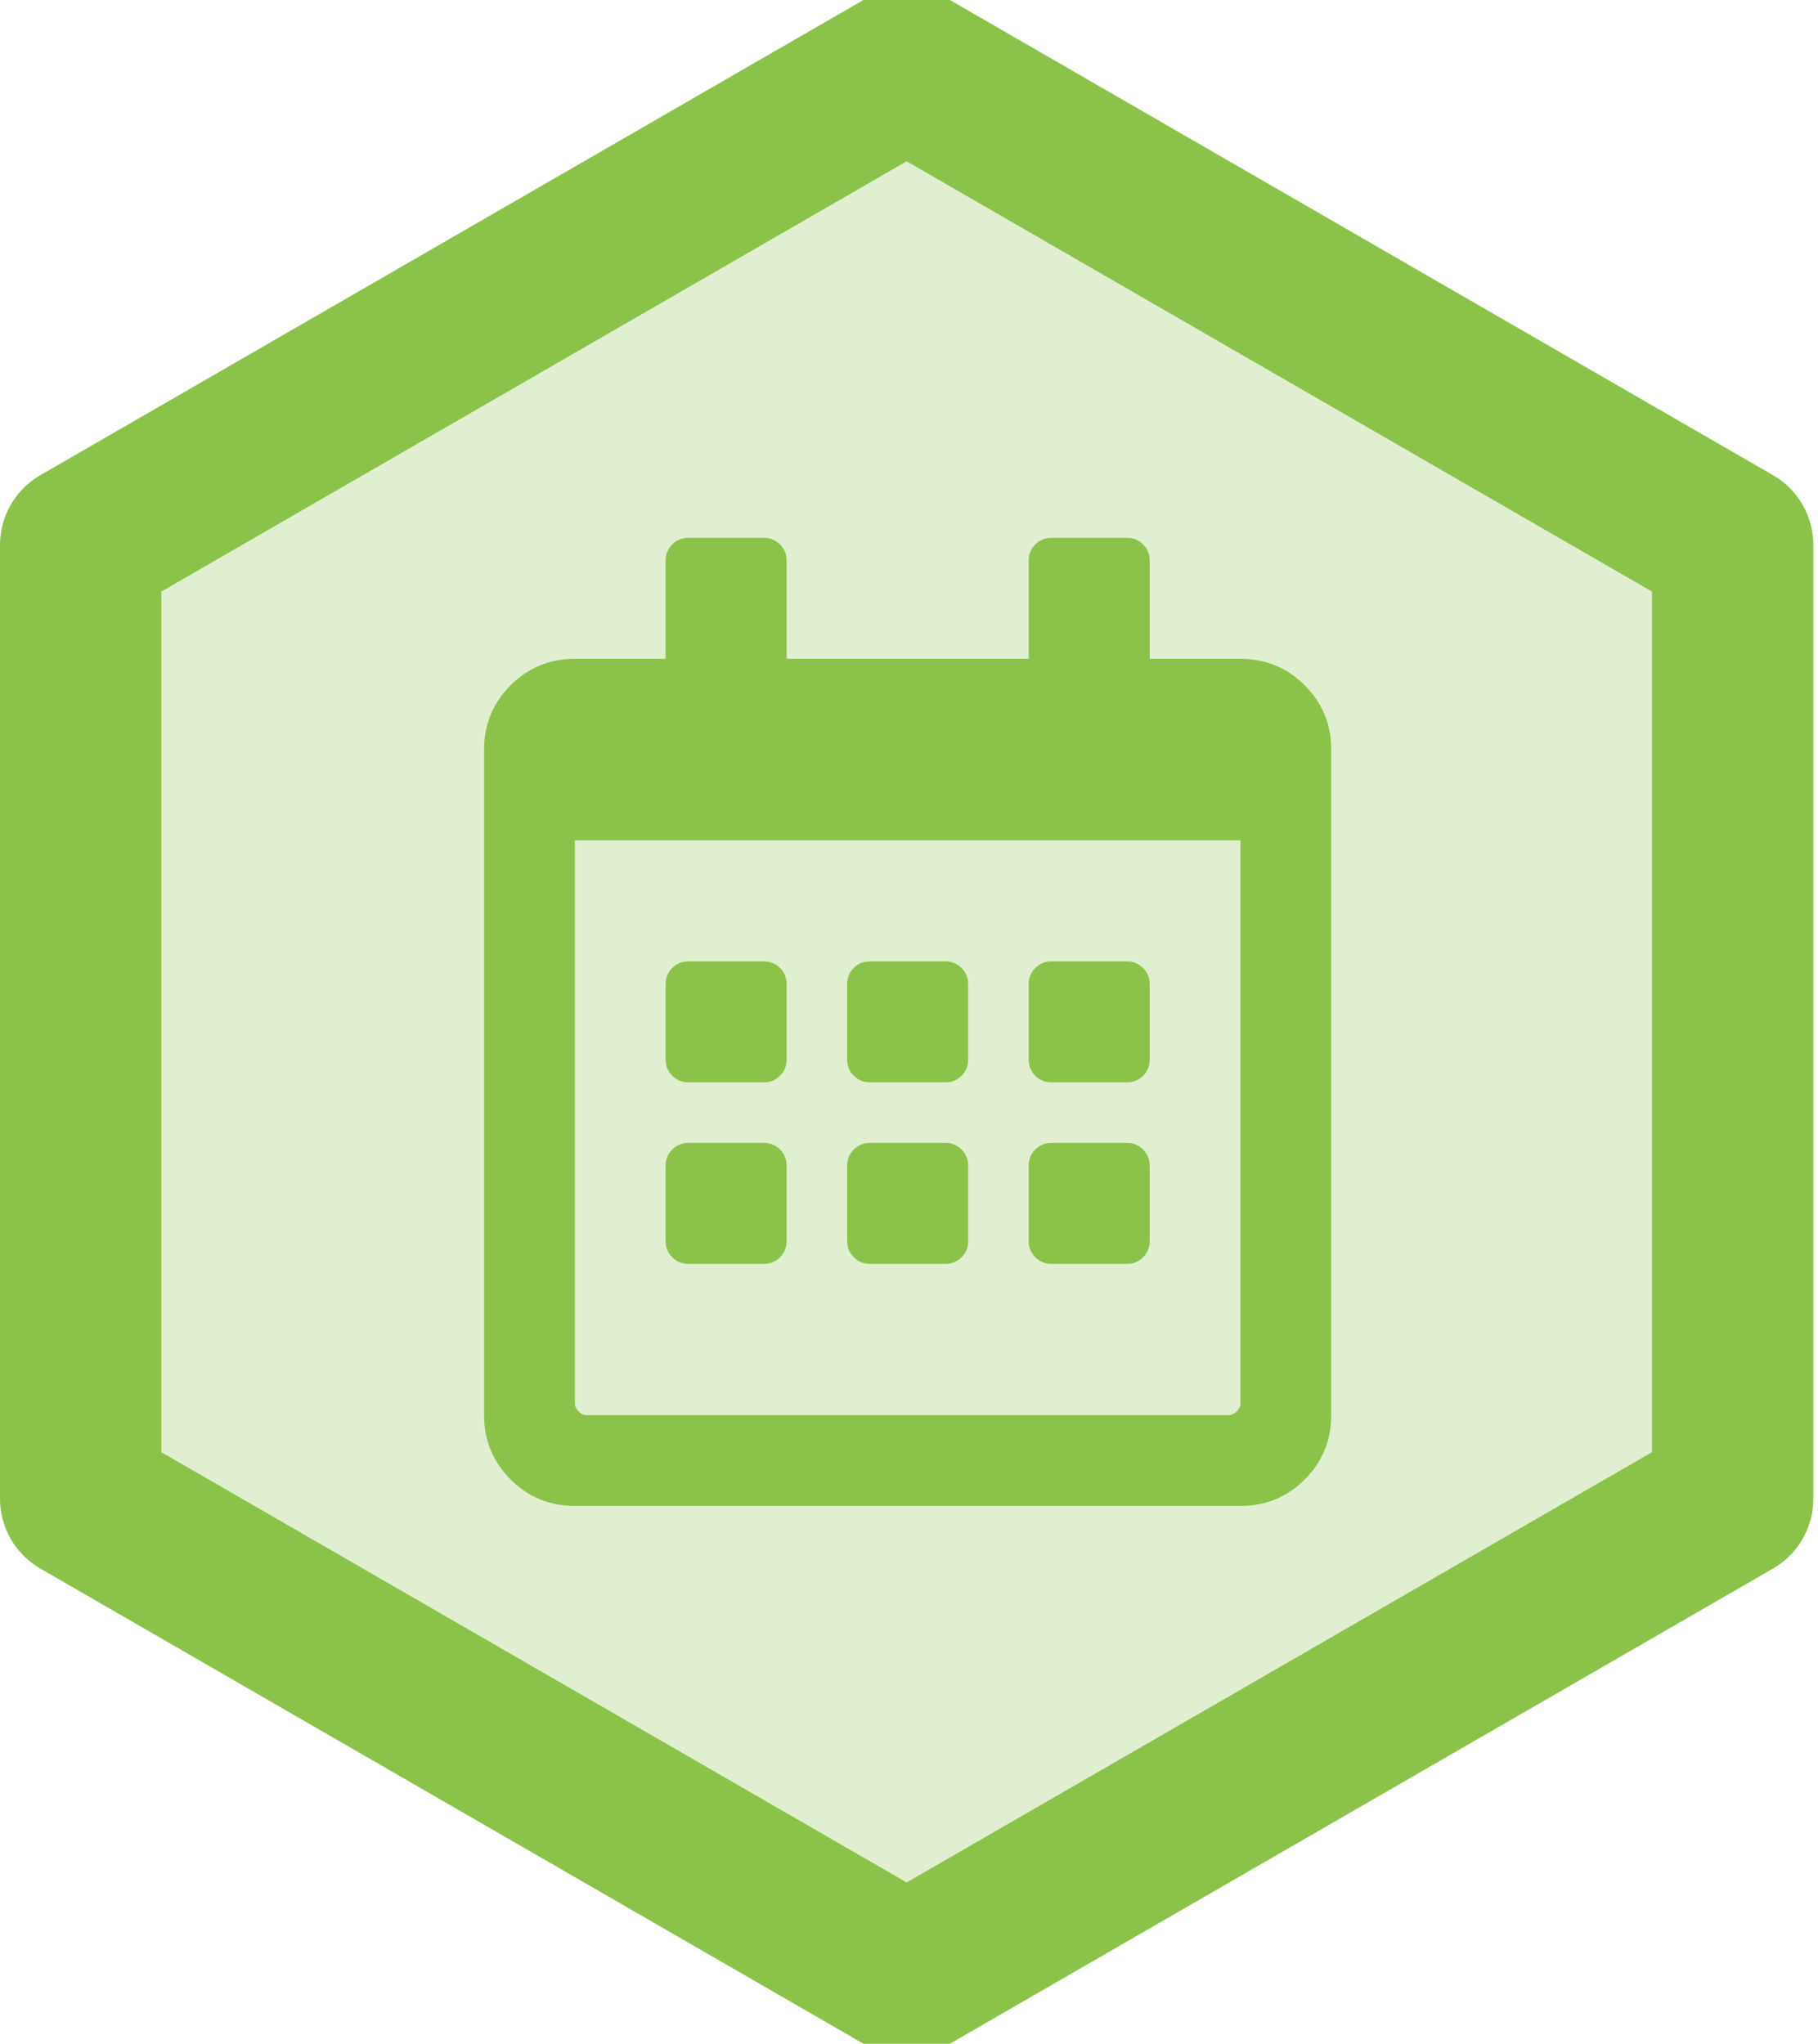 <?xml version="1.0" encoding="UTF-8"?>
<svg width="169px" height="190px" viewBox="0 0 169 190" version="1.1" xmlns="http://www.w3.org/2000/svg" xmlns:xlink="http://www.w3.org/1999/xlink">
    <!-- Generator: Sketch 48.2 (47327) - http://www.bohemiancoding.com/sketch -->
    <title>pinax-calendars</title>
    <desc>Created with Sketch.</desc>
    <defs>
        <polygon id="path-1" points="69.282 0 138.564 40 138.564 120 69.282 160 3.19744231e-14 120 -1.24344979e-14 40"></polygon>
    </defs>
    <g id="Hexagons" stroke="none" stroke-width="1" fill="none" fill-rule="evenodd" transform="translate(-256, -245)">
        <g id="pinax-calendars" transform="translate(271, 260)">
            <g id="Polygon-Copy-7" stroke-linejoin="round">
                <use fill="#E1EFD1" fill-rule="evenodd" xlink:href="#path-1"></use>
                <path stroke="#8BC34A" stroke-width="15" d="M69.282,-8.66 L146.064,35.67 L146.064,124.33 L69.282,168.66 L-7.5,124.33 L-7.5,35.67 L69.282,-8.66 Z"></path>
            </g>
            <path d="M56.016,85.625 L48.984,85.625 C48.398,85.625 47.9,85.42 47.49,85.01 C47.08,84.6 46.875,84.102 46.875,83.516 L46.875,76.484 C46.875,75.898 47.08,75.4 47.49,74.99 C47.9,74.58 48.398,74.375 48.984,74.375 L56.016,74.375 C56.602,74.375 57.1,74.58 57.51,74.99 C57.92,75.4 58.125,75.898 58.125,76.484 L58.125,83.516 C58.125,84.102 57.92,84.6 57.51,85.01 C57.1,85.42 56.602,85.625 56.016,85.625 Z M75,76.484 L75,83.516 C75,84.102 74.795,84.6 74.385,85.01 C73.975,85.42 73.477,85.625 72.891,85.625 L65.859,85.625 C65.273,85.625 64.775,85.42 64.365,85.01 C63.955,84.6 63.75,84.102 63.75,83.516 L63.75,76.484 C63.75,75.898 63.955,75.4 64.365,74.99 C64.775,74.58 65.273,74.375 65.859,74.375 L72.891,74.375 C73.477,74.375 73.975,74.58 74.385,74.99 C74.795,75.4 75,75.898 75,76.484 Z M91.875,76.484 L91.875,83.516 C91.875,84.102 91.67,84.6 91.26,85.01 C90.85,85.42 90.352,85.625 89.766,85.625 L82.734,85.625 C82.148,85.625 81.65,85.42 81.24,85.01 C80.83,84.6 80.625,84.102 80.625,83.516 L80.625,76.484 C80.625,75.898 80.83,75.4 81.24,74.99 C81.65,74.58 82.148,74.375 82.734,74.375 L89.766,74.375 C90.352,74.375 90.85,74.58 91.26,74.99 C91.67,75.4 91.875,75.898 91.875,76.484 Z M75,93.359 L75,100.391 C75,100.977 74.795,101.475 74.385,101.885 C73.975,102.295 73.477,102.5 72.891,102.5 L65.859,102.5 C65.273,102.5 64.775,102.295 64.365,101.885 C63.955,101.475 63.75,100.977 63.75,100.391 L63.75,93.359 C63.75,92.773 63.955,92.275 64.365,91.865 C64.775,91.455 65.273,91.25 65.859,91.25 L72.891,91.25 C73.477,91.25 73.975,91.455 74.385,91.865 C74.795,92.275 75,92.773 75,93.359 Z M58.125,93.359 L58.125,100.391 C58.125,100.977 57.92,101.475 57.51,101.885 C57.1,102.295 56.602,102.5 56.016,102.5 L48.984,102.5 C48.398,102.5 47.9,102.295 47.49,101.885 C47.08,101.475 46.875,100.977 46.875,100.391 L46.875,93.359 C46.875,92.773 47.08,92.275 47.49,91.865 C47.9,91.455 48.398,91.25 48.984,91.25 L56.016,91.25 C56.602,91.25 57.1,91.455 57.51,91.865 C57.92,92.275 58.125,92.773 58.125,93.359 Z M91.875,93.359 L91.875,100.391 C91.875,100.977 91.67,101.475 91.26,101.885 C90.85,102.295 90.352,102.5 89.766,102.5 L82.734,102.5 C82.148,102.5 81.65,102.295 81.24,101.885 C80.83,101.475 80.625,100.977 80.625,100.391 L80.625,93.359 C80.625,92.773 80.83,92.275 81.24,91.865 C81.65,91.455 82.148,91.25 82.734,91.25 L89.766,91.25 C90.352,91.25 90.85,91.455 91.26,91.865 C91.67,92.275 91.875,92.773 91.875,93.359 Z M108.75,54.688 L108.75,116.562 C108.75,118.906 107.93,120.898 106.289,122.539 C104.649,124.18 102.656,125 100.313,125 L38.438,125 C36.094,125 34.102,124.18 32.461,122.539 C30.82,120.898 30,118.906 30,116.562 L30,54.688 C30,52.344 30.82,50.352 32.461,48.711 C34.102,47.07 36.094,46.25 38.438,46.25 L46.875,46.25 L46.875,37.109 C46.875,36.523 47.08,36.025 47.49,35.615 C47.9,35.205 48.398,35 48.984,35 L56.016,35 C56.602,35 57.1,35.205 57.51,35.615 C57.92,36.025 58.125,36.523 58.125,37.109 L58.125,46.25 L80.625,46.25 L80.625,37.109 C80.625,36.523 80.83,36.025 81.24,35.615 C81.651,35.205 82.149,35 82.735,35 L89.766,35 C90.352,35 90.85,35.205 91.26,35.615 C91.67,36.025 91.875,36.523 91.875,37.109 L91.875,46.25 L100.313,46.25 C102.656,46.25 104.649,47.07 106.289,48.711 C107.93,50.352 108.75,52.344 108.75,54.688 Z M100.312,115.508 L100.312,63.125 L38.438,63.125 L38.438,115.508 C38.438,115.742 38.555,115.977 38.789,116.211 C39.023,116.445 39.258,116.562 39.492,116.562 L99.258,116.562 C99.492,116.562 99.727,116.445 99.961,116.211 C100.195,115.977 100.312,115.742 100.312,115.508 Z" fill="#8BC34A"></path>
        </g>
    </g>
</svg>